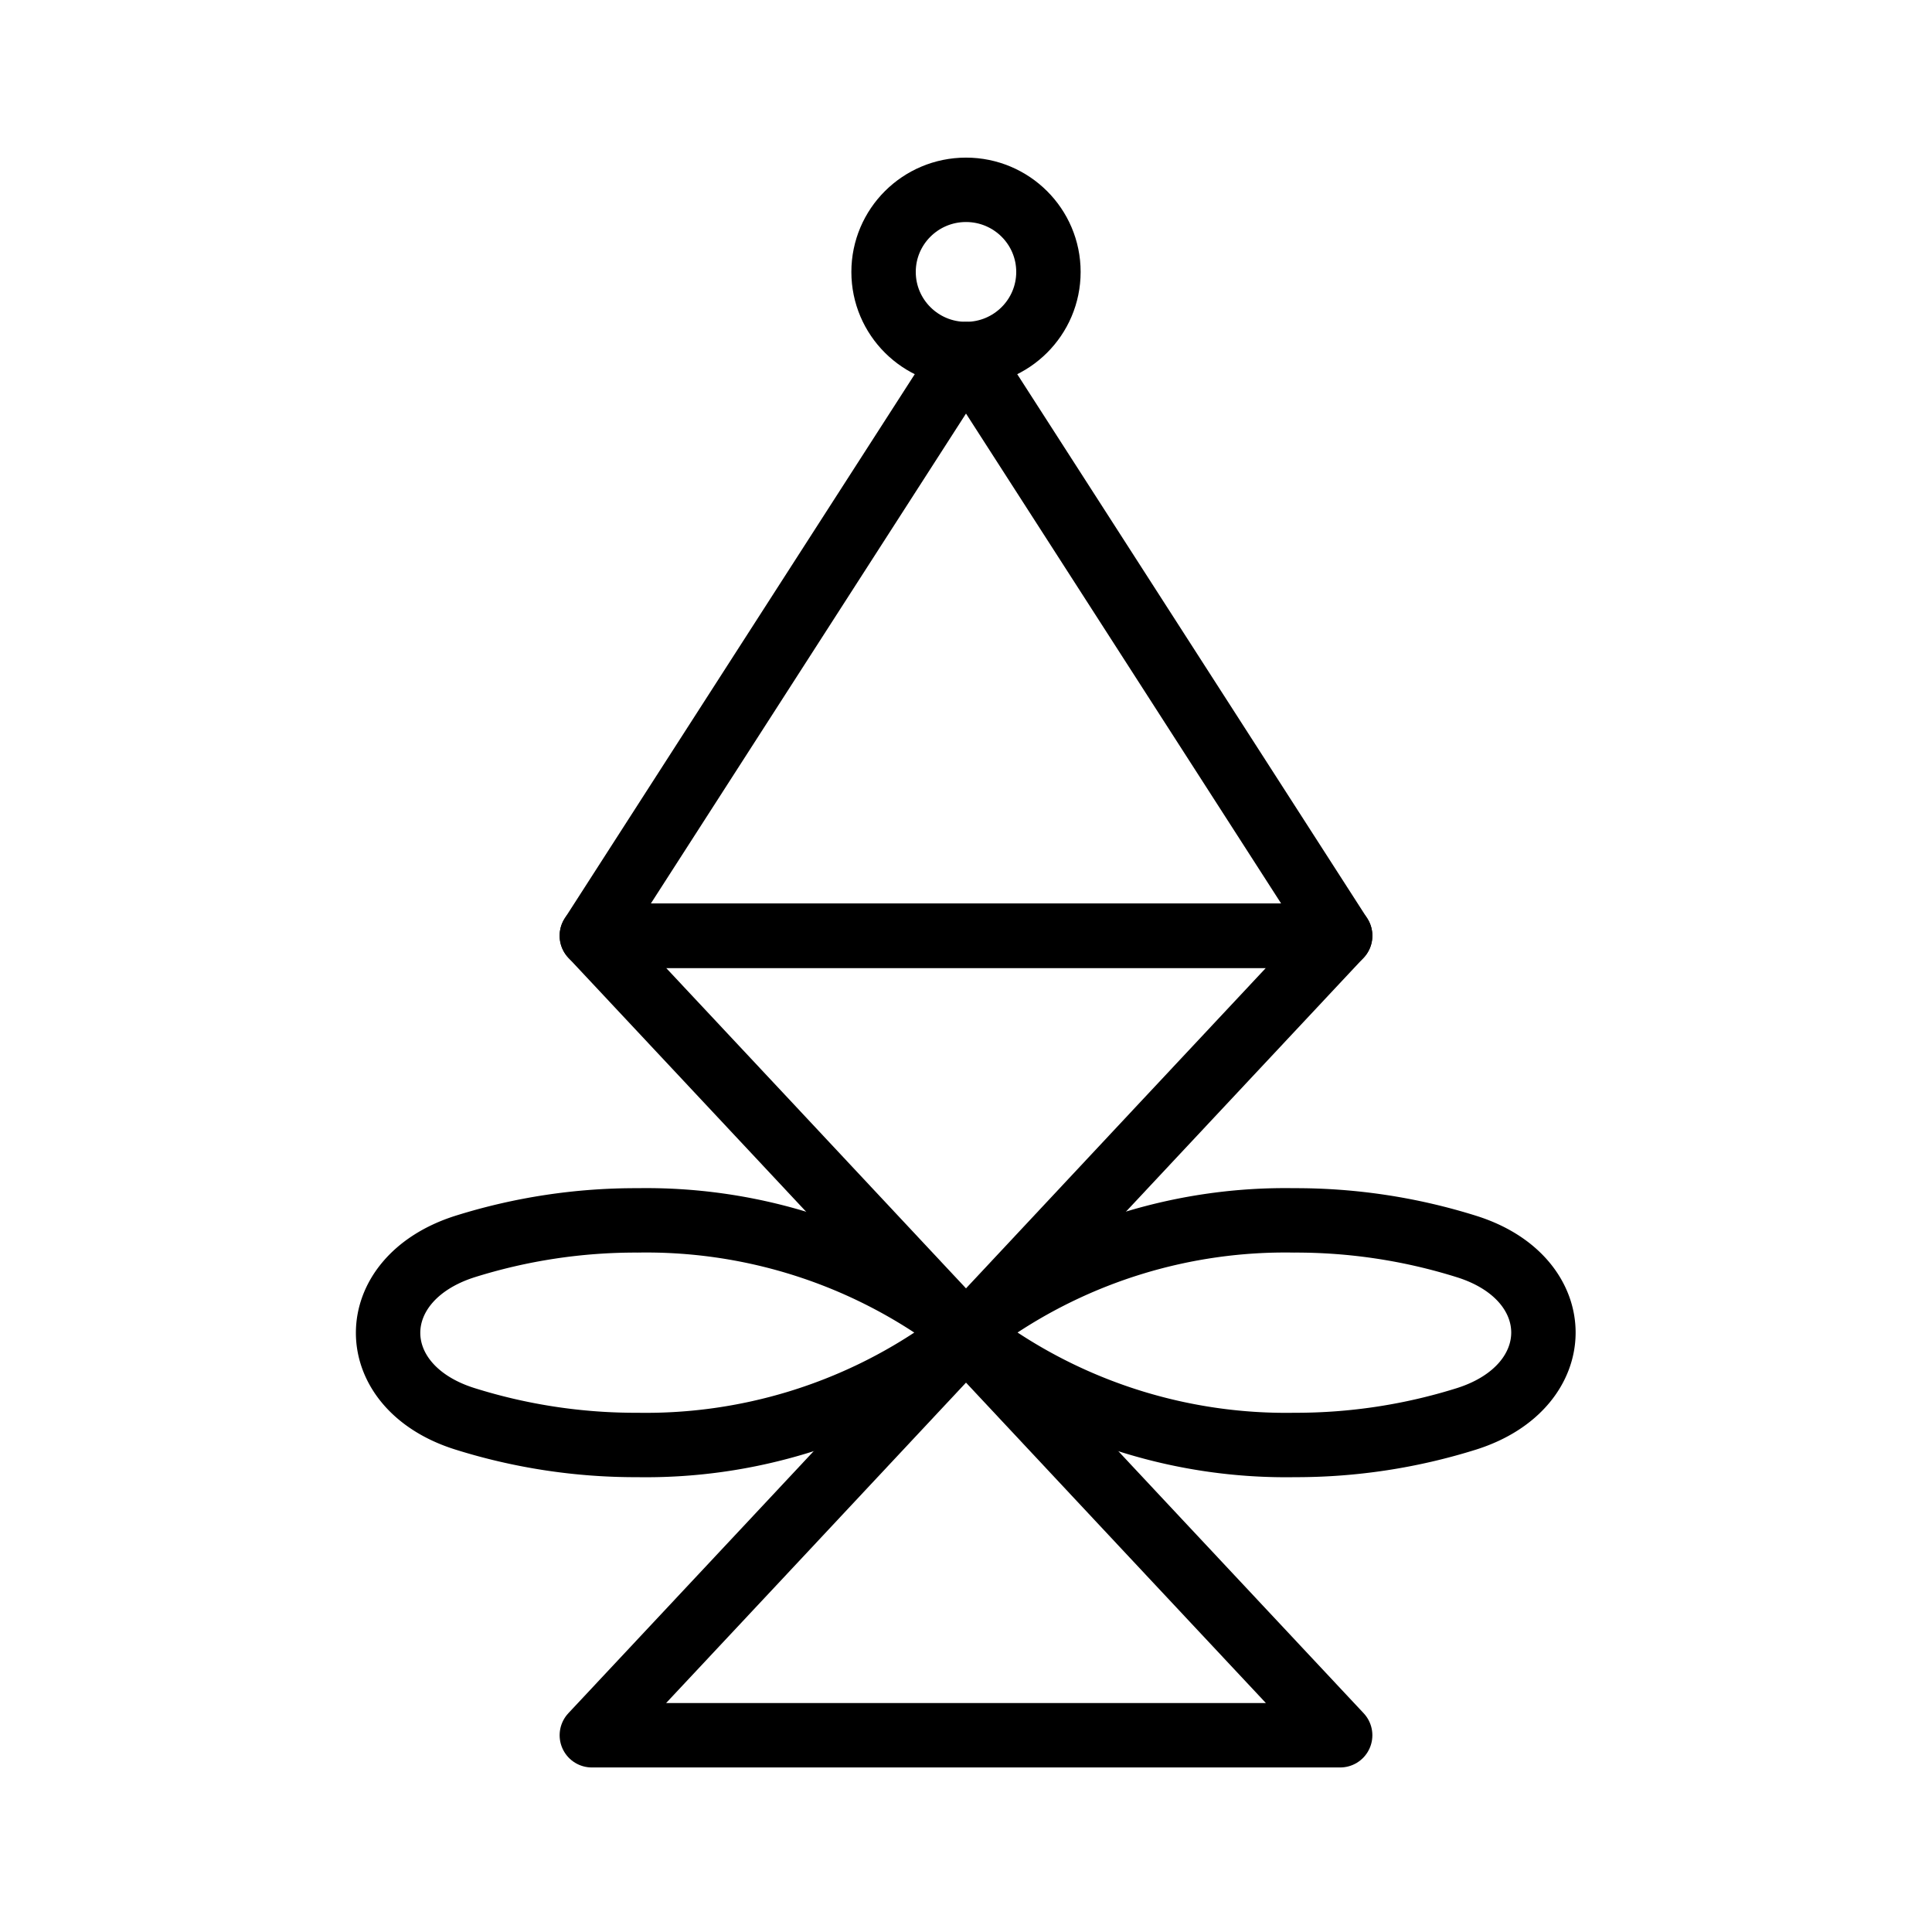 <svg id="Layer_40" data-name="Layer 40" xmlns="http://www.w3.org/2000/svg" viewBox="0 0 120 120"><defs><style>.cls-1{fill:none;stroke:#000;stroke-linecap:round;stroke-linejoin:round;stroke-width:4px;}</style></defs><polygon class="cls-1" points="60 58.12 36.76 58.12 36.76 58.12 60 21.99 83.24 58.12 83.24 58.12 60 58.12"/><polygon class="cls-1" points="60 58.12 83.24 58.12 71.62 70.53 60 82.95 48.38 70.53 36.76 58.12 60 58.12"/><polygon class="cls-1" points="60 107.78 36.76 107.78 48.38 95.37 60 82.95 71.62 95.37 83.24 107.78 60 107.78"/><ellipse class="cls-1" cx="60" cy="16.89" rx="5.12" ry="5.1"/><path class="cls-1" d="M61.35,83.94c-.48-.34-.92-.7-1.35-1.07-.43.37-.88.74-1.36,1.09a11.86,11.86,0,0,1,1.26-1.18.3.3,0,0,1,.1-.09c.43-.37.89-.74,1.37-1.1a32.3,32.3,0,0,1,19-5.79,35.38,35.38,0,0,1,10.74,1.63c6.34,2,6.34,8.67,0,10.69A35.38,35.38,0,0,1,80.4,89.75a32.36,32.36,0,0,1-19-5.79S61.35,84,61.35,83.94Z"/><path class="cls-1" d="M39.6,89.75a35.38,35.38,0,0,1-10.74-1.63c-6.34-2-6.34-8.66,0-10.69A35.38,35.38,0,0,1,39.6,75.8a32.34,32.34,0,0,1,19,5.78h0c.48.36.94.73,1.37,1.1a.3.3,0,0,1,.1.09,13.94,13.94,0,0,1,1.25,1.16c-.48-.34-.92-.7-1.35-1.07-.43.37-.88.74-1.36,1.09A32.36,32.36,0,0,1,39.6,89.75Z"/></svg>